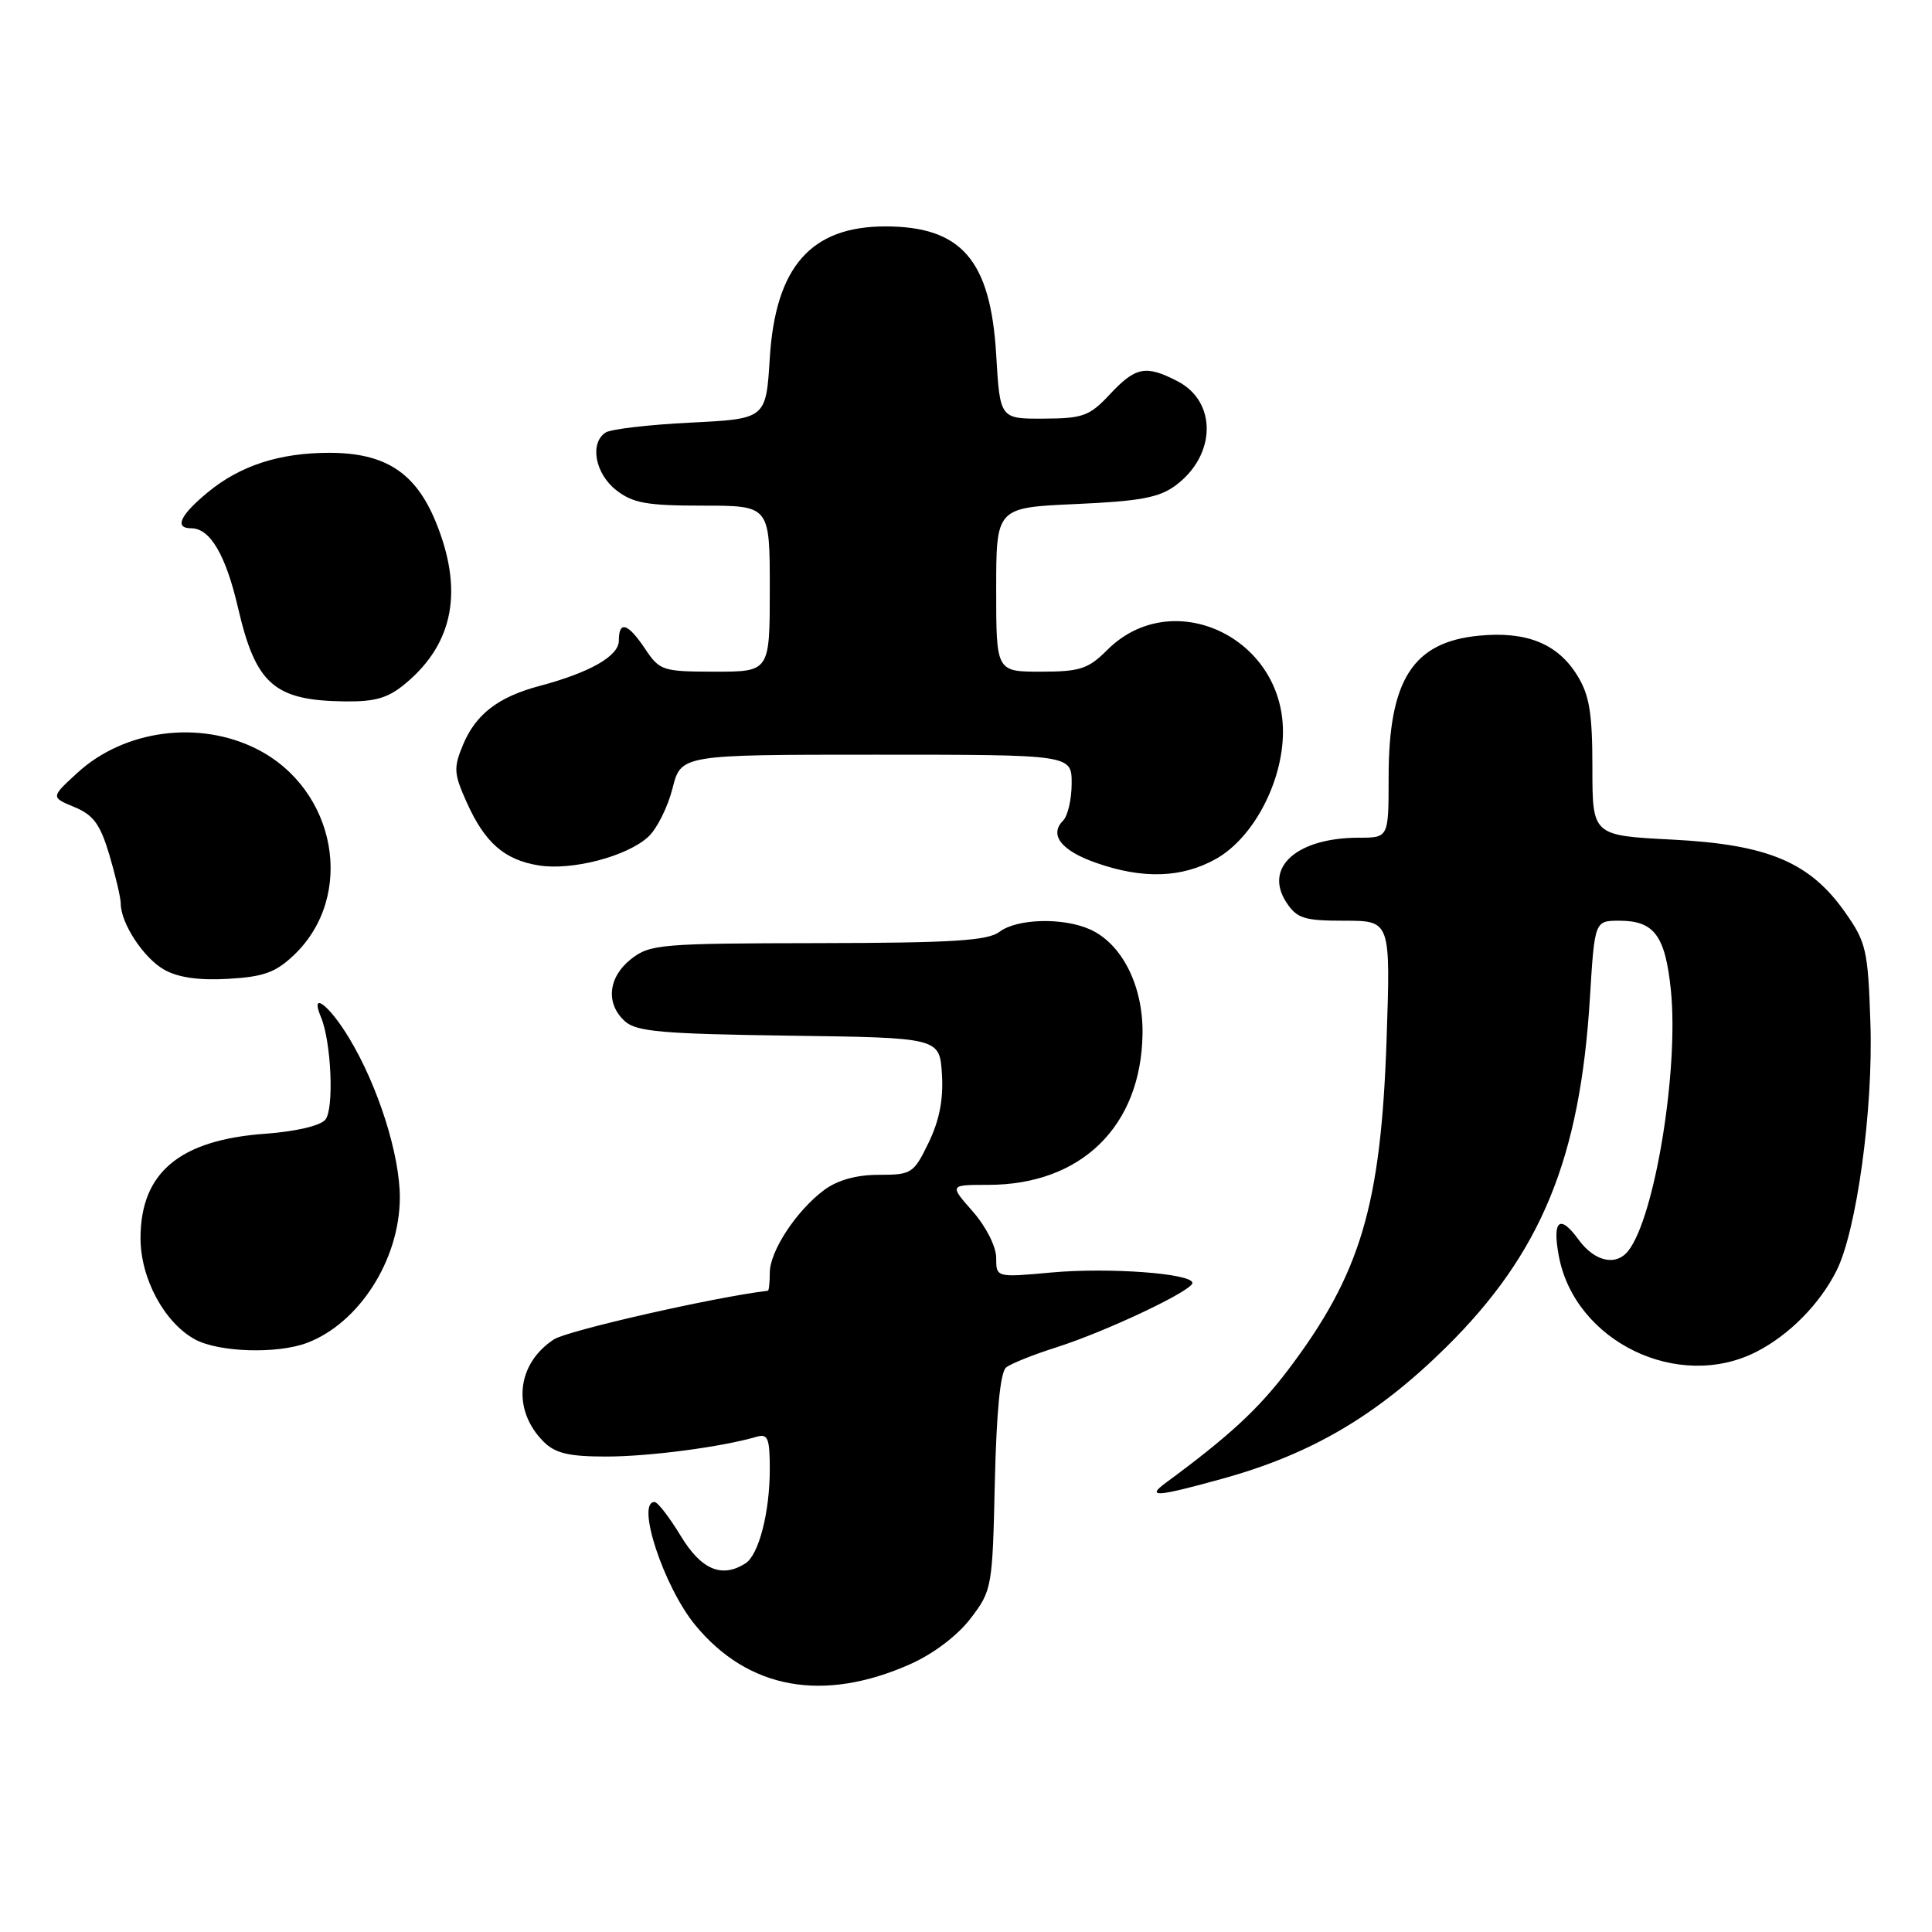 <?xml version="1.0" encoding="UTF-8" standalone="no"?>
<!DOCTYPE svg PUBLIC "-//W3C//DTD SVG 1.1//EN" "http://www.w3.org/Graphics/SVG/1.1/DTD/svg11.dtd" >
<svg xmlns="http://www.w3.org/2000/svg" xmlns:xlink="http://www.w3.org/1999/xlink" version="1.1" viewBox="0 0 256 256">
 <g >
 <path fill="currentColor"
d=" M 120.61 220.51 C 123.67 219.15 126.87 216.73 128.61 214.45 C 131.44 210.74 131.51 210.37 131.82 196.39 C 132.04 187.00 132.55 181.81 133.32 181.19 C 133.97 180.68 136.97 179.48 140.00 178.52 C 146.57 176.43 158.00 171.02 158.00 170.00 C 158.00 168.74 146.97 167.92 139.34 168.61 C 132.00 169.28 132.00 169.28 132.00 166.67 C 132.00 165.19 130.67 162.55 128.90 160.53 C 125.79 157.00 125.79 157.00 130.93 157.00 C 143.27 157.00 151.21 149.24 151.39 137.00 C 151.49 130.67 148.70 125.10 144.48 123.17 C 140.92 121.55 134.77 121.70 132.44 123.47 C 130.87 124.65 126.25 124.94 108.38 124.97 C 87.55 125.00 86.12 125.12 83.63 127.07 C 80.57 129.48 80.22 132.98 82.80 135.32 C 84.32 136.70 87.76 137.00 104.55 137.23 C 124.50 137.50 124.50 137.50 124.81 142.32 C 125.02 145.65 124.48 148.45 123.05 151.40 C 121.07 155.49 120.80 155.67 116.45 155.67 C 113.48 155.67 110.99 156.36 109.21 157.68 C 105.54 160.40 102.00 165.78 102.00 168.65 C 102.00 169.94 101.89 171.01 101.75 171.03 C 94.78 171.85 75.19 176.30 73.39 177.48 C 68.44 180.72 67.82 186.82 72.03 191.03 C 73.57 192.57 75.36 193.00 80.32 193.00 C 86.00 193.00 95.60 191.74 100.25 190.38 C 101.75 189.94 102.00 190.57 102.00 194.69 C 102.00 200.40 100.54 206.04 98.77 207.16 C 95.64 209.15 92.92 208.00 90.21 203.53 C 88.72 201.07 87.16 199.05 86.75 199.03 C 84.21 198.92 87.95 210.27 92.12 215.33 C 99.13 223.84 109.06 225.64 120.61 220.51 Z  M 162.00 195.93 C 173.78 192.67 182.44 187.57 191.62 178.51 C 204.19 166.10 209.37 153.53 210.67 132.25 C 211.30 122.00 211.30 122.00 214.58 122.00 C 219.20 122.00 220.66 123.98 221.40 131.20 C 222.47 141.73 219.27 161.30 215.75 165.75 C 214.11 167.81 211.29 167.17 209.16 164.25 C 206.68 160.83 205.66 161.68 206.55 166.42 C 208.68 177.79 222.42 184.43 232.79 179.09 C 237.10 176.87 241.12 172.80 243.34 168.39 C 246.01 163.09 248.22 147.03 247.84 135.62 C 247.52 125.88 247.29 124.87 244.49 120.89 C 239.81 114.23 234.26 111.90 221.56 111.25 C 211.00 110.71 211.00 110.71 211.00 101.72 C 211.00 94.47 210.61 92.11 208.99 89.49 C 206.40 85.29 202.27 83.62 195.98 84.23 C 187.21 85.07 184.00 90.09 184.00 102.97 C 184.00 111.00 184.00 111.00 180.07 111.00 C 171.84 111.00 167.42 114.94 170.45 119.57 C 171.85 121.70 172.79 122.00 178.15 122.00 C 184.26 122.00 184.26 122.00 183.73 137.75 C 182.98 159.78 180.28 168.83 170.67 181.53 C 166.74 186.71 162.88 190.29 154.50 196.46 C 151.78 198.46 153.24 198.36 162.00 195.93 Z  M 40.68 177.94 C 47.58 175.33 52.94 166.95 52.98 158.72 C 53.00 153.06 50.10 143.90 46.26 137.55 C 43.60 133.13 41.03 131.22 42.52 134.75 C 43.90 138.01 44.29 146.95 43.11 148.36 C 42.45 149.17 39.18 149.93 35.23 150.22 C 23.81 151.03 18.62 155.36 18.62 164.07 C 18.62 169.40 21.78 175.27 25.84 177.48 C 29.00 179.19 36.73 179.43 40.68 177.94 Z  M 38.98 126.52 C 47.15 118.69 44.59 104.59 34.03 99.25 C 26.39 95.39 16.48 96.70 10.27 102.39 C 6.72 105.64 6.72 105.64 9.86 106.94 C 12.39 107.99 13.28 109.22 14.50 113.30 C 15.32 116.09 16.00 118.98 16.00 119.73 C 16.00 122.34 19.04 126.96 21.76 128.49 C 23.60 129.53 26.39 129.93 30.25 129.70 C 34.96 129.43 36.54 128.85 38.98 126.52 Z  M 161.12 113.81 C 166.08 111.03 170.00 103.58 170.00 96.95 C 170.00 84.39 155.30 77.55 146.72 86.12 C 144.20 88.64 143.12 89.00 137.92 89.00 C 132.00 89.00 132.00 89.00 132.00 78.13 C 132.00 67.26 132.00 67.26 142.54 66.79 C 151.07 66.41 153.61 65.94 155.79 64.31 C 161.16 60.32 161.28 53.23 156.04 50.52 C 151.83 48.34 150.48 48.60 147.09 52.22 C 144.38 55.13 143.50 55.45 138.29 55.47 C 132.50 55.50 132.50 55.50 132.00 47.00 C 131.26 34.46 127.40 30.00 117.30 30.00 C 107.44 30.01 102.75 35.36 102.00 47.45 C 101.50 55.50 101.50 55.50 91.50 56.00 C 86.00 56.27 80.94 56.86 80.25 57.31 C 78.11 58.70 78.84 62.73 81.63 64.93 C 83.85 66.67 85.68 67.00 93.13 67.00 C 102.00 67.00 102.00 67.00 102.00 78.00 C 102.00 89.00 102.00 89.00 94.75 89.00 C 87.81 88.99 87.41 88.87 85.50 86.00 C 83.20 82.56 82.00 82.18 82.00 84.89 C 82.00 86.93 78.18 89.11 71.50 90.89 C 66.03 92.34 63.05 94.63 61.36 98.67 C 60.08 101.74 60.13 102.50 61.83 106.29 C 64.23 111.65 66.82 113.93 71.37 114.67 C 75.79 115.39 83.12 113.47 85.92 110.86 C 87.06 109.80 88.49 106.92 89.11 104.47 C 90.24 100.00 90.24 100.00 116.12 100.00 C 142.00 100.00 142.00 100.00 142.00 103.80 C 142.00 105.89 141.49 108.11 140.87 108.73 C 138.99 110.61 140.60 112.70 145.18 114.31 C 151.40 116.51 156.60 116.35 161.12 113.81 Z  M 53.80 90.51 C 60.15 85.18 61.43 78.13 57.72 69.10 C 55.04 62.60 51.02 60.00 43.63 60.00 C 37.04 60.00 31.84 61.69 27.56 65.21 C 23.85 68.27 23.05 70.00 25.35 70.00 C 27.84 70.00 29.92 73.54 31.54 80.54 C 33.89 90.68 36.33 92.82 45.67 92.94 C 49.78 92.99 51.45 92.49 53.80 90.51 Z "/>
</g>
</svg>